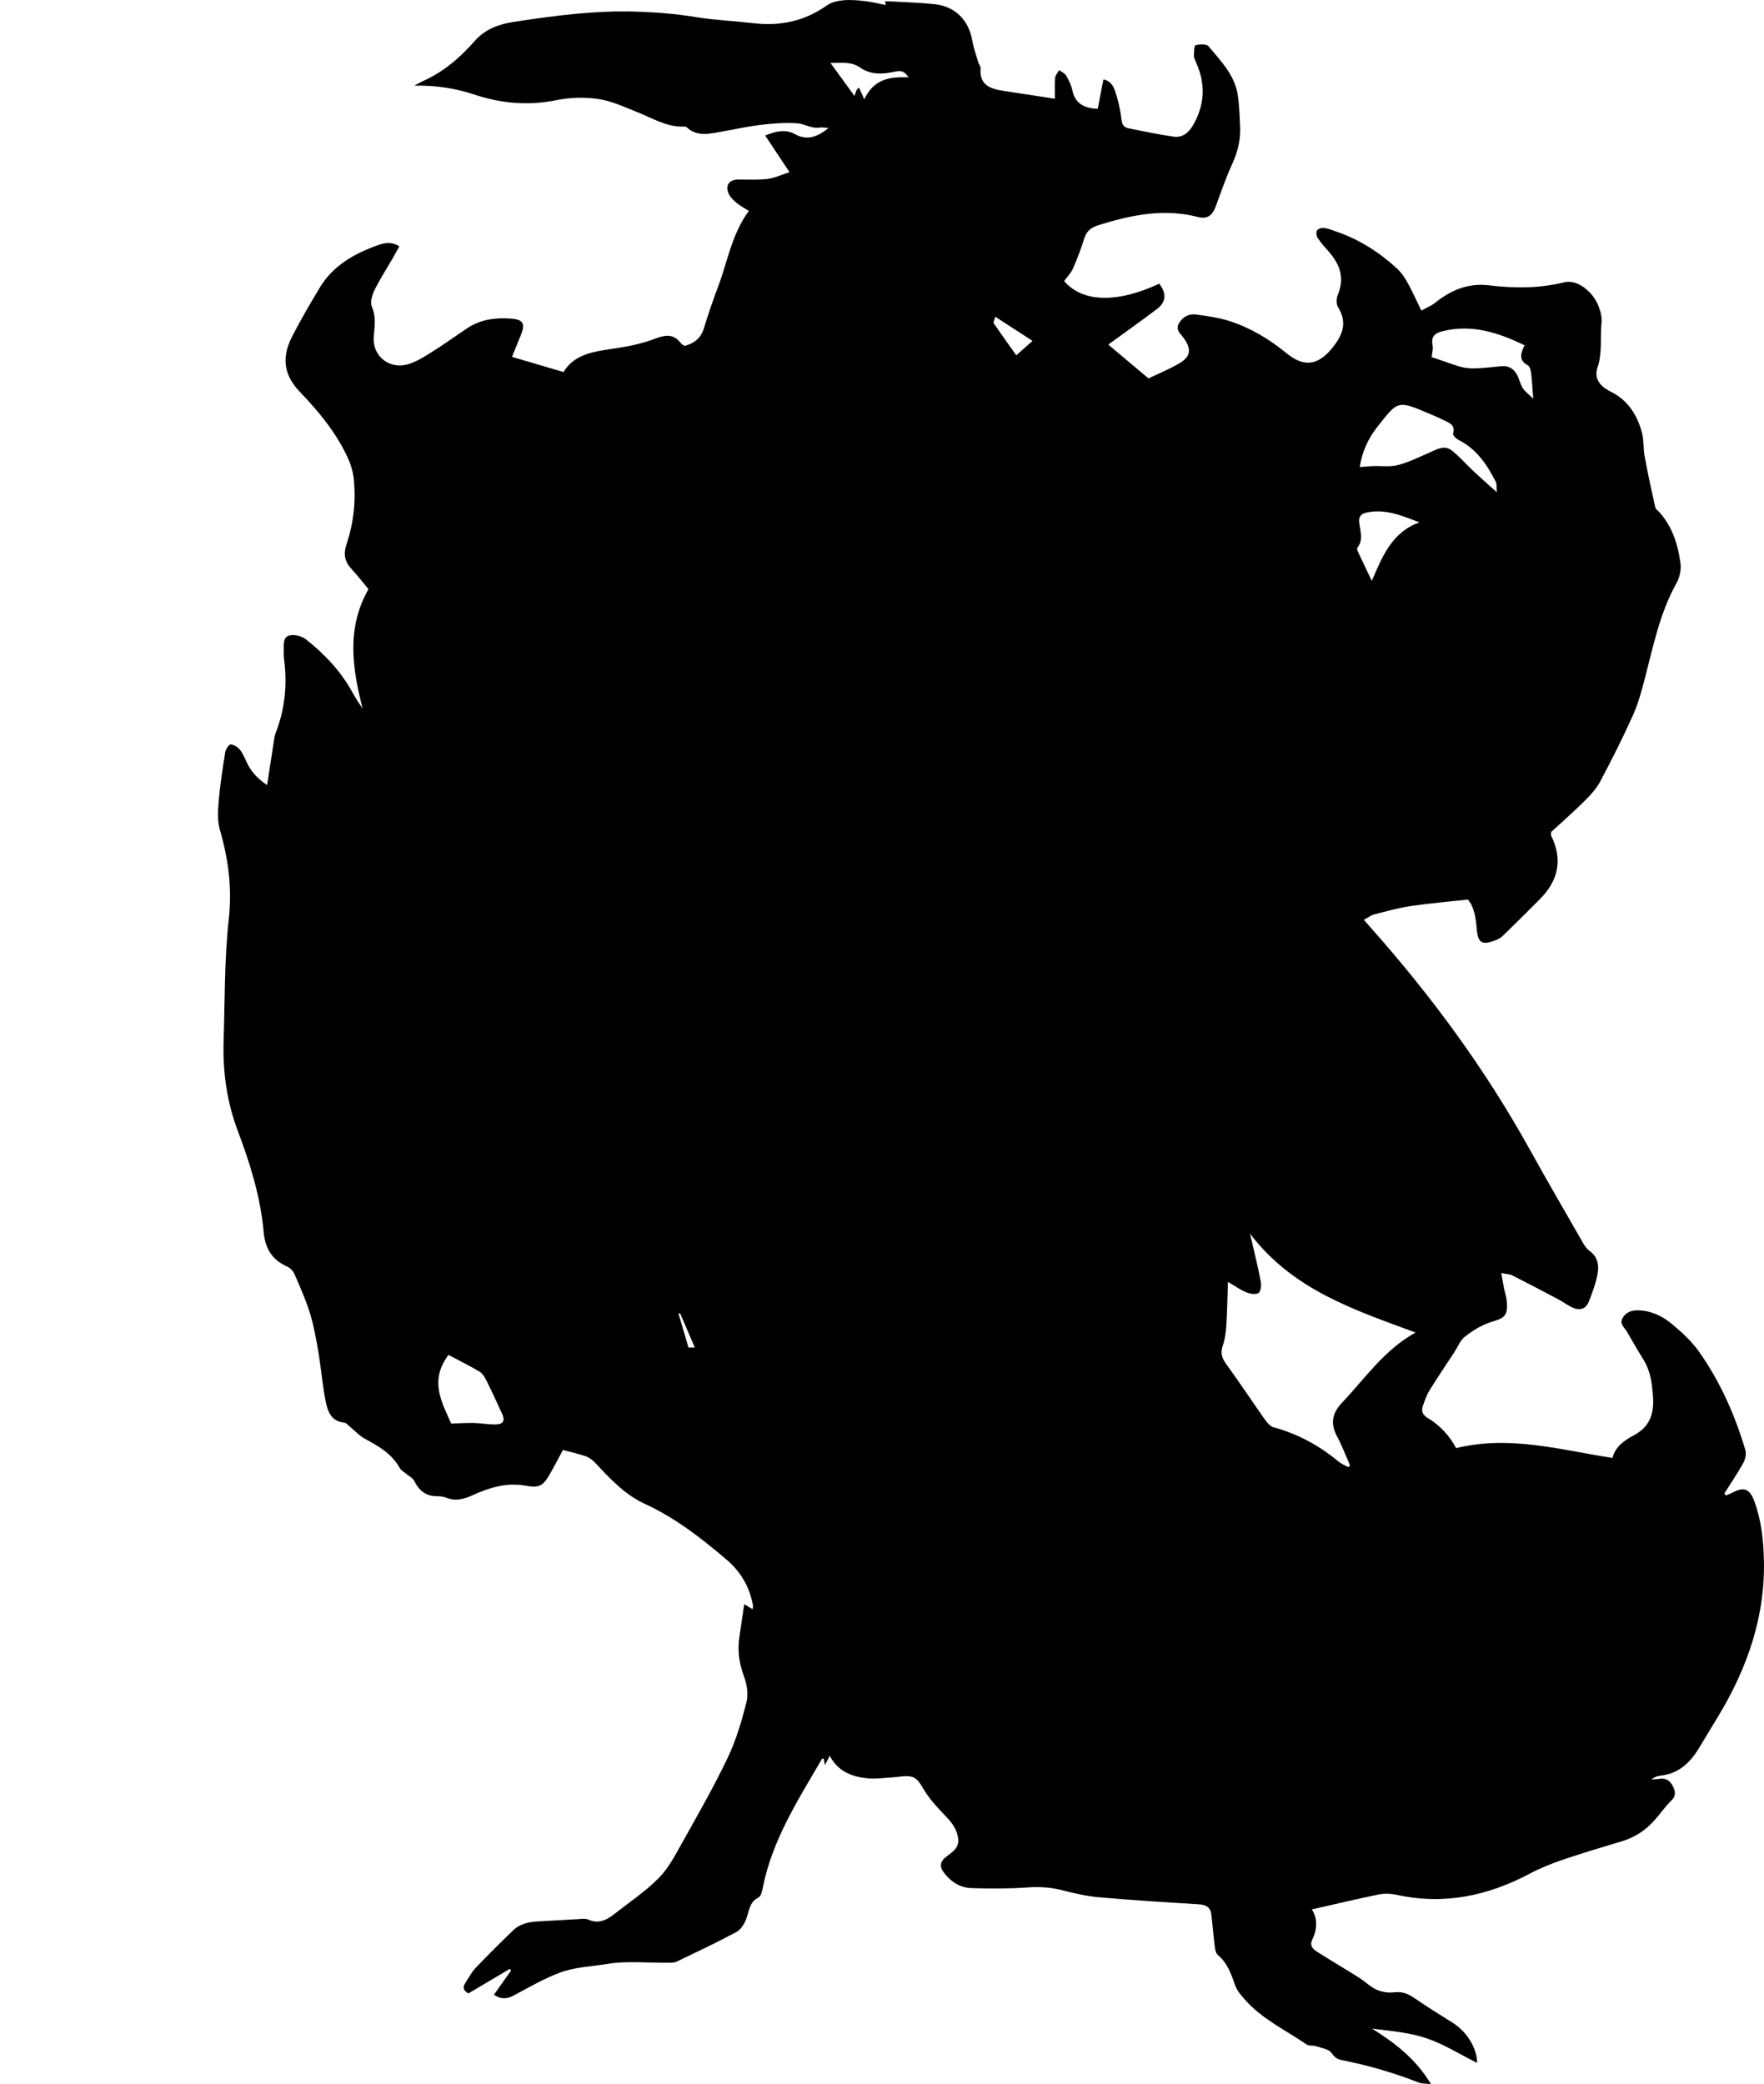 <?xml version="1.0" encoding="utf-8"?>
<!-- Generator: Adobe Illustrator 24.0.2, SVG Export Plug-In . SVG Version: 6.00 Build 0)  -->
<svg version="1.1" id="Layer_1" xmlns="http://www.w3.org/2000/svg" xmlns:xlink="http://www.w3.org/1999/xlink" x="0px" y="0px"
	 width="609.44" height="719.85" viewBox="0 0 609.44 719.85" style="enable-background:new 0 0 609.44 719.85;" xml:space="preserve">
<g>
	<path d="M257.12,554.13c1.4,0.85,2.08,1.26,2.87,1.73c0.07-0.44,0.23-0.84,0.17-1.2c-1.15-6.4-4.13-11.65-9.16-15.93
		c-8.73-7.43-17.68-14.41-28.2-19.24c-6.95-3.19-12.1-8.78-17.25-14.29c-0.88-0.94-2.06-1.77-3.26-2.19
		c-2.42-0.85-4.95-1.38-7.81-2.15c-1.39,2.57-2.89,5.52-4.54,8.38c-2.39,4.15-3.71,4.79-8.43,3.95c-6.48-1.16-12.44,0.67-18.16,3.27
		c-3.08,1.4-5.93,2.2-9.2,0.88c-1-0.41-2.19-0.51-3.29-0.51c-3.82-0.01-6.1-2.02-7.76-5.28c-0.54-1.07-1.91-1.71-2.89-2.56
		c-0.71-0.61-1.66-1.1-2.09-1.88c-2.71-4.91-7.24-7.53-11.96-10.06c-1.98-1.06-3.56-2.84-5.34-4.28c-0.61-0.5-1.22-1.32-1.88-1.37
		c-4.27-0.32-5.65-3.62-6.32-6.82c-1.22-5.83-1.65-11.82-2.65-17.7c-0.76-4.5-1.58-9.03-2.92-13.38c-1.44-4.63-3.44-9.1-5.39-13.56
		c-0.44-1.01-1.5-2-2.51-2.46c-5.26-2.36-7.57-6.31-8.08-12.07c-1.07-12.01-4.67-23.5-8.89-34.69c-3.82-10.13-5.25-20.48-4.92-31.15
		c0.44-14.07,0.25-28.22,1.79-42.18c1.17-10.69-0.16-20.64-3.08-30.74c-0.9-3.1-0.7-6.65-0.41-9.94c0.49-5.67,1.36-11.31,2.26-16.94
		c0.16-1.01,1.36-2.7,1.92-2.64c1.16,0.12,2.51,1,3.25,1.97c1.08,1.41,1.71,3.17,2.53,4.79c1.53,3.04,3.81,5.33,6.76,7.29
		c0.85-5.54,1.64-10.7,2.45-15.86c0.11-0.69,0.22-1.39,0.47-2.03c3.22-8.23,4.1-16.72,2.96-25.46c-0.13-0.96-0.13-1.95-0.11-2.93
		c0.04-2.06-0.42-4.8,1.98-5.4c1.71-0.43,4.28,0.24,5.71,1.38c6.26,4.95,11.74,10.69,15.7,17.72c1.16,2.05,2.34,4.08,3.83,6.07
		c-3.59-13.96-5.62-27.77,2.04-41.16c-2.01-2.41-3.88-4.82-5.95-7.07c-2.32-2.52-2.76-5.12-1.65-8.42c2.43-7.2,3.26-14.7,2.56-22.26
		c-0.24-2.56-1.01-5.19-2.08-7.54c-3.98-8.74-10.1-16.1-16.64-22.91c-5.78-6.03-6.14-12.16-2.67-18.97
		c2.96-5.82,6.28-11.46,9.65-17.06c4.48-7.43,11.58-11.48,19.44-14.38c2.44-0.9,5.03-1.68,8.01,0.19c-0.86,1.53-1.63,2.93-2.43,4.32
		c-2.08,3.61-4.36,7.13-6.19,10.86c-0.81,1.66-1.53,4.09-0.9,5.58c1.43,3.41,1.05,6.55,0.69,10.03c-0.75,7.26,5.58,12.12,12.51,9.72
		c2.96-1.03,5.69-2.85,8.38-4.55c3.88-2.46,7.61-5.16,11.43-7.7c4.64-3.08,9.86-3.71,15.23-3.29c4.03,0.31,4.84,1.82,3.31,5.52
		c-1.04,2.53-2.05,5.07-3.11,7.69c6.13,1.8,11.75,3.46,17.79,5.24c3.99-6.6,11.27-7.16,18.45-8.26c4.51-0.69,9.07-1.67,13.31-3.3
		c3.58-1.38,6.33-1.62,8.8,1.61c0.32,0.42,0.88,0.65,1.28,0.93c3.37-0.92,5.64-2.72,6.68-6.16c1.48-4.91,3.18-9.77,4.98-14.57
		c3.22-8.58,4.64-17.89,10.52-25.91c-1.49-0.96-3.07-1.77-4.38-2.9c-1.11-0.95-2.29-2.12-2.75-3.44c-0.98-2.78,0.56-4.51,3.56-4.51
		c3.33,0,6.7,0.19,9.99-0.19c2.36-0.28,4.62-1.37,7.65-2.33c-3.11-4.67-5.68-8.54-8.42-12.66c3.62-1.48,6.95-2.31,10.27-0.49
		c4.2,2.31,7.68,1.03,11.63-2.1c-1.4-0.09-2.26-0.31-3.05-0.18c-2.77,0.47-5.13-1.24-7.63-1.44c-4.13-0.34-8.36,0.02-12.5,0.49
		c-4.42,0.5-8.78,1.5-13.17,2.25c-4.42,0.75-8.93,2.18-12.83-1.52c-0.16-0.15-0.54-0.11-0.82-0.1c-5.99,0.2-10.91-2.96-16.2-5.05
		c-4.37-1.73-8.76-3.81-13.33-4.48c-4.72-0.7-9.79-0.56-14.47,0.39c-9.74,1.98-19.07,1.16-28.38-1.93
		c-6.66-2.21-13.51-3.24-20.73-3.08c1.04-0.55,2.05-1.16,3.11-1.64c7.02-3.14,12.73-8.09,17.7-13.74c3.72-4.24,8.52-5.87,13.53-6.64
		c14.17-2.18,28.39-4.05,42.8-3.54c6.62,0.24,13.19,0.75,19.75,1.82c6.71,1.1,13.55,1.39,20.32,2.17c9.25,1.08,17.7-0.72,25.38-6.19
		c1.55-1.1,3.75-1.56,5.7-1.73c2.48-0.22,5.02,0.01,7.51,0.3c2.29,0.26,4.55,0.85,7.08,1.35c-0.01-0.03-0.08-0.38-0.27-1.29
		c0.54,0,0.99-0.02,1.44,0c5.25,0.31,10.52,0.44,15.74,1c7.11,0.76,11.73,5.52,12.97,12.55c0.45,2.59,1.37,5.09,2.11,7.62
		c0.2,0.66,0.81,1.31,0.76,1.93c-0.51,5.95,3.5,7.17,8.06,7.86c5.61,0.85,11.21,1.71,17.63,2.69c0-2.94-0.14-5.11,0.07-7.24
		c0.09-0.92,0.91-1.76,1.4-2.64c0.81,0.61,1.9,1.06,2.38,1.87c0.91,1.55,1.76,3.24,2.13,4.97c0.97,4.6,3.95,6.35,8.8,6.51
		c0.63-3.27,1.29-6.62,1.97-10.14c3.24,0.71,3.88,3.42,4.6,5.85c0.79,2.66,1.36,5.42,1.66,8.18c0.19,1.71,0.93,2.57,2.44,2.86
		c5.16,1.01,10.31,2.15,15.51,2.87c3.26,0.46,5.4-1.49,6.97-4.32c3.88-6.97,4.12-14.01,0.85-21.23c-0.34-0.75-0.76-1.57-0.76-2.36
		c0-1.28,0.07-3.54,0.54-3.66c1.43-0.36,3.78-0.49,4.49,0.36c4.17,4.98,8.92,9.78,10.06,16.55c0.62,3.69,0.67,7.48,0.86,11.24
		c0.23,4.54-0.85,8.77-2.75,12.93c-2.13,4.66-3.82,9.54-5.58,14.37c-1.21,3.32-2.92,4.74-6.29,3.87
		c-11.71-3.01-22.92-0.71-34.08,2.76c-2.4,0.75-4.21,1.81-5.04,4.41c-1.15,3.58-2.46,7.13-3.97,10.58c-0.7,1.61-2.04,2.94-3.08,4.4
		c6.31,7.38,18.25,7.71,32.86,0.9c2.57,3.37,2.4,6.34-0.79,8.75c-5.45,4.1-11.01,8.06-16.82,12.29c4.55,3.83,8.91,7.49,13.89,11.68
		c3.26-1.58,7.25-3.17,10.88-5.35c3.73-2.25,3.92-4.77,1.47-8.34c-1.11-1.63-3.25-3.02-1.75-5.48c1.37-2.27,3.54-3.26,6.05-2.89
		c3.83,0.56,7.74,1.08,11.4,2.27c7.21,2.34,13.67,6.19,19.54,11.02c6.3,5.18,11.24,4.24,16.26-2.2c3.47-4.45,4.78-8.56,1.62-13.67
		c-0.66-1.07-0.56-3.07-0.04-4.32c2.43-5.83,0.65-10.57-3.25-14.95c-1.3-1.46-2.62-2.92-3.69-4.54c-0.45-0.69-0.67-2.02-0.3-2.62
		c0.38-0.61,1.67-1.01,2.48-0.9c1.49,0.2,2.94,0.81,4.38,1.31c7.9,2.71,14.77,7.15,20.88,12.77c1.5,1.38,2.68,3.2,3.68,5.01
		c1.62,2.92,2.96,5.98,4.64,9.45c1.62-0.9,3.37-1.58,4.77-2.7c5.44-4.36,11.41-6.88,18.53-6.03c8.76,1.05,17.45,1.11,26.14-1.05
		c4.3-1.07,9.75,3,11.79,8.25c0.69,1.78,1.23,3.84,1.04,5.69c-0.53,5.17,0.34,10.42-1.4,15.55c-1.28,3.78,0.9,6.49,4.62,8.32
		c5.85,2.87,9.14,8.05,10.76,14.19c0.69,2.63,0.42,5.49,0.92,8.19c1.09,5.87,2.35,11.7,3.65,17.52c0.16,0.71,1.04,1.25,1.58,1.87
		c4.39,5.02,6.3,11.13,7.15,17.53c0.29,2.2-0.3,4.87-1.39,6.82c-5.73,10.26-8,21.61-10.89,32.79c-1.14,4.43-2.37,8.91-4.24,13.06
		c-3.48,7.73-7.31,15.31-11.29,22.79c-1.34,2.51-3.43,4.71-5.48,6.74c-3.75,3.72-7.74,7.2-11.4,10.58c0,0.75-0.09,1.07,0.01,1.28
		c4.01,8.16,2.53,15.39-3.75,21.75c-4.3,4.36-8.66,8.64-13.04,12.92c-0.58,0.56-1.35,0.99-2.1,1.3c-5.11,2.06-6.44,1.25-6.89-4.28
		c-0.29-3.65-0.87-7.16-3.01-9.63c-6.89,0.76-13.37,1.29-19.79,2.25c-4.25,0.63-8.43,1.82-12.6,2.89c-1.11,0.29-2.09,1.09-3.53,1.87
		c1.05,1.2,1.74,2,2.44,2.78c20.9,23.51,39.43,48.72,54.72,76.27c5.81,10.47,11.82,20.83,17.79,31.22c0.83,1.44,1.66,3.1,2.95,4.02
		c3.17,2.27,3.4,5.38,2.73,8.58c-0.65,3.1-1.78,6.12-2.95,9.08c-1.01,2.53-3.14,3.08-5.51,2.01c-1.76-0.79-3.32-2-5.03-2.9
		c-5.27-2.79-10.55-5.57-15.87-8.26c-0.93-0.47-2.11-0.46-3.8-0.79c0.35,1.99,0.61,3.55,0.92,5.11c0.32,1.63,0.91,3.24,1.01,4.89
		c0.27,4.25-0.46,5.42-4.56,6.62c-3.79,1.1-7.1,3.06-10.07,5.47c-1.54,1.25-2.33,3.42-3.47,5.16c-2.89,4.43-5.87,8.81-8.65,13.31
		c-1.01,1.63-1.64,3.53-2.27,5.36c-0.62,1.79-0.07,3.1,1.7,4.15c4.25,2.53,7.49,6.12,9.8,10.4c18.37-4.53,35.98,0.58,54.01,3.39
		c0.88-3.78,4.01-6.02,7.26-7.75c5.61-2.97,7.17-7.41,6.74-13.46c-0.32-4.54-0.85-8.81-3.29-12.74c-1.98-3.19-3.85-6.45-5.73-9.69
		c-0.86-1.48-2.73-2.71-1.44-4.8c1.22-1.99,3.15-2.61,5.38-2.55c4.38,0.1,8.22,1.93,11.44,4.58c3.52,2.89,7,6.09,9.6,9.78
		c7.27,10.32,12.34,21.79,15.94,33.87c0.4,1.33-0.01,3.24-0.72,4.51c-2,3.62-4.34,7.05-6.55,10.55c0.21,0.22,0.42,0.44,0.62,0.66
		c0.79-0.35,1.59-0.68,2.35-1.07c3.81-1.95,5.82-1.2,7.36,2.92c2.36,6.34,3.13,12.96,3.34,19.69c0.64,19.91-5.58,37.83-15.7,54.63
		c-2.16,3.58-4.36,7.13-6.49,10.73c-3.12,5.26-7.13,9.23-13.6,9.89c-1.07,0.11-2.12,0.53-3.09,1.36c1.07-0.1,2.14-0.18,3.2-0.3
		c2.14-0.24,3.43,0.92,4.28,2.67c0.82,1.68,1.16,3.18-0.53,4.83c-2.19,2.12-3.92,4.71-5.97,6.98c-3.04,3.38-6.72,5.79-11.12,7.11
		c-6.8,2.04-13.6,4.06-20.32,6.34c-3.93,1.34-7.83,2.89-11.49,4.83c-14.51,7.71-29.66,10.91-45.96,7.35
		c-1.98-0.43-4.2-0.55-6.18-0.15c-7.73,1.58-15.41,3.42-23.19,5.19c1.95,2.99,1.95,6.7,0.14,10.45c-1.09,2.25,0.47,3.42,2.01,4.39
		c4.71,2.97,9.5,5.8,14.21,8.77c2.06,1.3,3.84,3.14,6.02,4.12c1.78,0.8,4.02,1.14,5.96,0.9c2.73-0.34,4.8,0.41,6.97,1.91
		c4.35,2.99,8.84,5.79,13.32,8.59c4.82,3.01,8.45,8.68,8.46,13.88c-5.93-2.96-11.47-6.48-17.51-8.52
		c-5.95-2.01-12.4-2.52-18.78-3.33c7.8,4.93,15.02,10.28,20.33,19.16c-1.93-0.21-3.13-0.09-4.13-0.49c-8.69-3.44-17.63-6-26.79-7.82
		c-1.54-0.31-2.41-1-3.42-2.44c-0.96-1.38-3.52-1.71-5.43-2.35c-1-0.33-2.35,0-3.13-0.54c-7.27-5.03-15.48-8.79-21.43-15.6
		c-1.27-1.45-2.63-3.01-3.26-4.77c-1.41-3.91-2.63-7.77-6.04-10.59c-0.85-0.71-0.98-2.48-1.15-3.8c-0.45-3.44-0.65-6.92-1.11-10.36
		c-0.34-2.5-2.04-3.2-4.45-3.35c-11.53-0.7-23.07-1.42-34.58-2.44c-4.27-0.38-8.5-1.41-12.67-2.46c-3.97-1.01-7.87-1.19-11.96-0.9
		c-6.36,0.45-12.77,0.41-19.15,0.22c-3.93-0.12-7.13-2.15-9.54-5.31c-1.55-2.03-1.4-3.81,0.64-5.41c2.27-1.78,4.92-3.18,4.19-6.96
		c-0.56-2.93-2.11-4.95-4.09-7.02c-2.86-2.98-5.78-6.07-7.85-9.6c-1.69-2.87-2.64-4.39-5.93-4.38c-1.52,0.01-3.05,0.32-4.57,0.41
		c-2.92,0.17-5.87,0.63-8.75,0.35c-5.38-0.53-10.24-2.33-13.11-7.81c-0.58,1.14-1.05,2.08-1.63,3.22c-0.19-0.91-0.33-1.56-0.48-2.27
		c-0.2,0.05-0.5,0.03-0.57,0.15c-8.25,14.18-17.21,28.03-20.45,44.52c-0.23,1.19-0.61,2.91-1.45,3.33
		c-3.27,1.62-3.22,4.79-4.29,7.53c-0.67,1.7-1.9,3.63-3.43,4.45c-6.73,3.61-13.65,6.87-20.54,10.18c-0.83,0.4-1.89,0.39-2.85,0.4
		c-7.1,0.08-14.34-0.72-21.26,0.42c-5.34,0.88-10.96,1.06-16.02,2.91c-5.57,2.03-10.78,5.08-16.04,7.9
		c-2.31,1.24-4.34,1.57-7.01-0.17c2.02-2.85,3.97-5.59,5.92-8.34c-0.14-0.2-0.28-0.4-0.42-0.6c-4.71,2.79-9.42,5.59-14.29,8.47
		c-1.58-0.84-2.18-1.94-1.07-3.62c1.15-1.74,2.1-3.67,3.52-5.16c4.23-4.44,8.59-8.75,13-13.01c2.43-2.35,5.59-2.94,8.87-3.09
		c4.58-0.22,9.15-0.55,13.73-0.79c1.1-0.06,2.37-0.27,3.3,0.15c3.43,1.56,6.2,0.33,8.83-1.73c5.25-4.13,10.9-7.88,15.57-12.6
		c3.42-3.46,5.78-8.07,8.2-12.4c5.37-9.59,10.85-19.15,15.58-29.06c2.91-6.09,4.86-12.72,6.53-19.28c0.7-2.74,0.17-6.16-0.85-8.88
		c-1.73-4.6-2.33-9.13-1.56-13.92C255.99,561.7,256.49,558.27,257.12,554.13z M465.81,506.82c0.2-0.22,0.4-0.43,0.61-0.65
		c-1.51-3.41-2.83-6.92-4.58-10.2c-2.33-4.36-1.45-8,1.78-11.4c7.99-8.41,14.58-18.28,25.44-24.27
		c-21.03-7.79-42.35-14.66-57.18-34.14c1.42,6.21,2.7,11.3,3.69,16.46c0.25,1.32,0.04,3.51-0.77,4.04
		c-0.98,0.63-2.97,0.25-4.28-0.29c-2.01-0.81-3.81-2.13-6.29-3.58c-0.18,5.45-0.24,10.27-0.55,15.08c-0.15,2.33-0.45,4.74-1.22,6.93
		c-0.92,2.58-0.29,4.38,1.25,6.49c4.5,6.17,8.7,12.55,13.1,18.78c0.83,1.17,1.92,2.6,3.16,2.94c8.33,2.28,15.71,6.24,22.33,11.75
		C463.32,505.61,464.63,506.14,465.81,506.82z M517.14,170.05c-0.14-1.53,0.08-2.75-0.37-3.63c-3.01-5.88-6.58-11.29-12.78-14.4
		c-0.86-0.43-2.12-1.69-1.97-2.23c0.9-3.2-1.53-3.77-3.42-4.73c-1.6-0.82-3.28-1.51-4.94-2.22c-10.99-4.71-10.72-4.35-17.86,4.69
		c-3.13,3.97-5.23,8.57-6.04,13.81c1.88-0.14,3.24-0.28,4.61-0.33c2.88-0.1,5.89,0.35,8.6-0.36c3.71-0.96,7.22-2.73,10.77-4.26
		c2.56-1.1,5.2-2.83,7.81-0.79c2.72,2.12,5,4.79,7.53,7.16C511.45,164.99,513.91,167.14,517.14,170.05z M494.62,123.36
		c12.47,4.09,9.96,4.6,24.03,3.14c2.53-0.26,4.34,0.85,5.48,2.99c0.78,1.46,1.1,3.19,1.97,4.57c0.74,1.18,1.98,2.05,3.62,3.67
		c-0.3-3.76-0.44-6.38-0.76-8.98c-0.12-0.91-0.46-2.22-1.12-2.57c-3.18-1.7-2.56-4.1-1.1-6.89c-9.2-4.48-18.25-7.36-28.34-4.89
		c-2.83,0.69-4.07,1.99-3.44,5.01C495.2,120.57,494.77,121.85,494.62,123.36z M154.95,468.02c-6.79,8.97-2.19,16.59,0.93,23.71
		c3.3-0.09,5.68-0.26,8.06-0.19c2.5,0.07,4.99,0.59,7.47,0.49c2.55-0.11,3.13-1.33,2.07-3.64c-1.74-3.79-3.47-7.59-5.33-11.32
		c-0.6-1.21-1.37-2.59-2.46-3.25C162.19,471.72,158.49,469.91,154.95,468.02z M473.94,200.68c3.71-8.72,7.09-16.91,16.46-20.23
		c-5.94-2.28-11.6-4.75-18.08-3.44c-2.05,0.41-2.91,1.32-2.73,3.36c0.27,2.96,1.57,5.99-0.61,8.81c-0.19,0.24-0.08,0.85,0.08,1.2
		C470.51,193.49,471.99,196.59,473.94,200.68z M313.87,26.7c-1.48-2.36-2.95-2.33-4.73-1.94c-4.14,0.9-8.26,1.18-12.03-1.45
		c-3.02-2.11-6.41-1.55-10.19-1.56c2.88,3.95,5.44,7.48,8.28,11.39c0.41-1.15,0.59-1.64,0.76-2.12c0.26-0.26,0.52-0.52,0.79-0.79
		c0.51,1.13,1.02,2.25,1.85,4.07C301.98,27.12,307.55,26.51,313.87,26.7z M356.72,117.75c-4.58-2.97-8.54-5.54-12.84-8.33
		c-0.35,1.24-0.78,1.95-0.59,2.23c2.53,3.68,5.14,7.3,7.83,11.08C353.01,121.06,354.52,119.71,356.72,117.75z M240.06,465.48
		c-1.84-4.26-3.47-8.06-5.11-11.87c-0.18,0.06-0.35,0.12-0.53,0.18c1.11,3.77,2.23,7.54,3.45,11.69
		C238.24,465.48,239.13,465.48,240.06,465.48z"/>
</g>
</svg>
